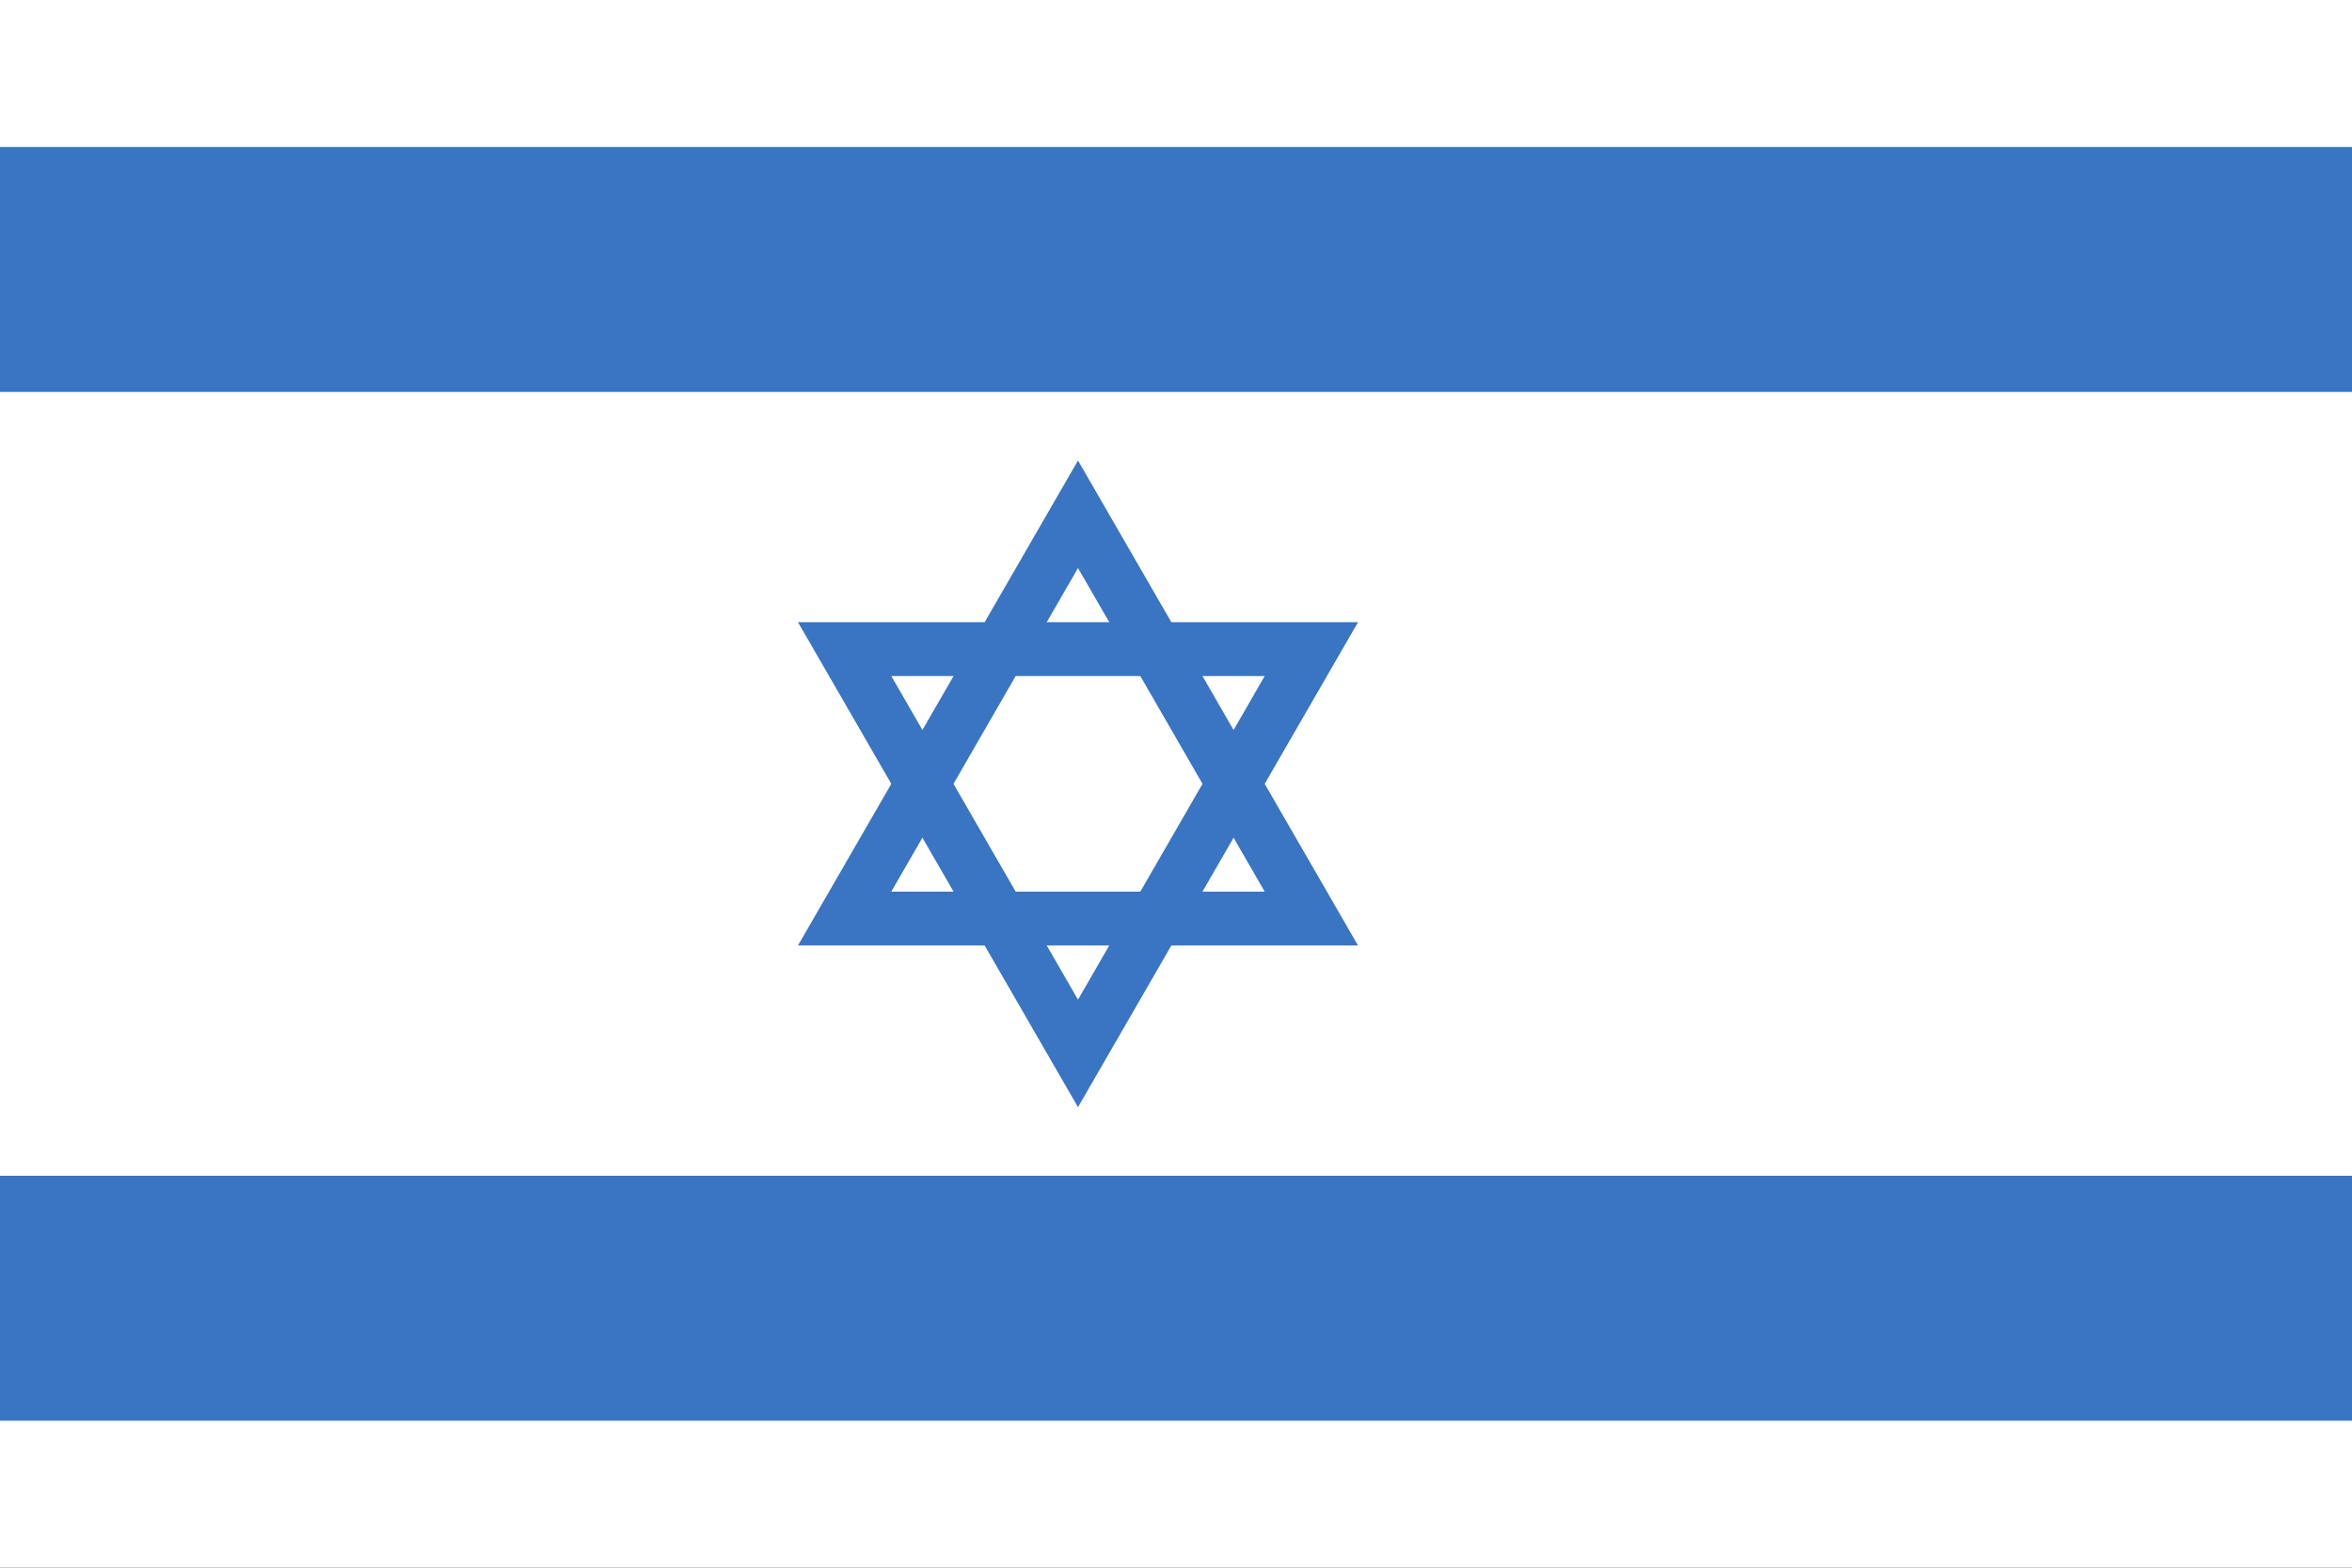 <?xml version="1.0" encoding="UTF-8" standalone="no"?>
<!DOCTYPE svg PUBLIC "-//W3C//DTD SVG 1.0//EN"
"http://www.w3.org/TR/2001/REC-SVG-20010904/DTD/svg10.dtd">
<!-- Created with Inkscape (http://www.inkscape.org/) -->
<svg
   xmlns="http://www.w3.org/2000/svg"
   xmlns:xlink="http://www.w3.org/1999/xlink"
   version="1.0"
   x="0"
   y="0"
   width="135"
   height="90"
   id="svg1">
  <rect width="100%" height="100%" fill="#333333" stroke="none"/>
  <defs
     id="defs3" />
  <g transform="scale(0.3)">
  <rect
     width="315"
     height="200"
     x="125"
     y="477.362"
     transform="matrix(1.5,0,0,1.5,-187.5,-716.043)"
     style="fill:#ffffff;fill-opacity:1;fill-rule:evenodd;stroke:none;stroke-width:1pt;stroke-linecap:butt;stroke-linejoin:miter;stroke-opacity:1"
     id="rect908" />
  <rect
     width="315"
     height="31.25"
     x="125"
     y="627.362"
     transform="matrix(1.5,0,0,1.5,-187.5,-716.043)"
     style="fill:#3a75c4;fill-opacity:1;fill-rule:evenodd;stroke:none;stroke-width:1pt;stroke-linecap:butt;stroke-linejoin:miter;stroke-opacity:1"
     id="rect3394" />
  <rect
     width="315"
     height="31.25"
     x="125"
     y="496.112"
     transform="matrix(1.5,0,0,1.5,-187.5,-716.043)"
     style="fill:#3a75c4;fill-opacity:1;fill-rule:evenodd;stroke:none;stroke-width:1pt;stroke-linecap:butt;stroke-linejoin:miter;stroke-opacity:1"
     id="rect4637" />
  <g
     transform="matrix(1.5,0,0,1.5,-784.828,-804.168)"
     style="fill:#3a75c4;fill-opacity:1"
     id="g16476">
    <path
       d="M 660.719,594.862 L 625,656.737 L 696.438,656.737 L 660.719,594.862 z M 660.719,608.581 L 684.531,649.862 L 636.906,649.862 L 660.719,608.581 z "
       style="fill-rule:evenodd;stroke:none;stroke-width:6.875;stroke-linecap:butt;stroke-linejoin:miter;stroke-miterlimit:4;stroke-opacity:1"
       id="path13360" />
    <path
       d="M 660.719,677.362 L 625,615.487 L 696.438,615.487 L 660.719,677.362 z M 660.719,663.643 L 684.531,622.362 L 636.906,622.362 L 660.719,663.643 z "
       style="fill-rule:evenodd;stroke:none;stroke-width:6.875;stroke-linecap:butt;stroke-linejoin:miter;stroke-miterlimit:4;stroke-opacity:1"
       id="path16475" />
  </g>
</g>
</svg>
